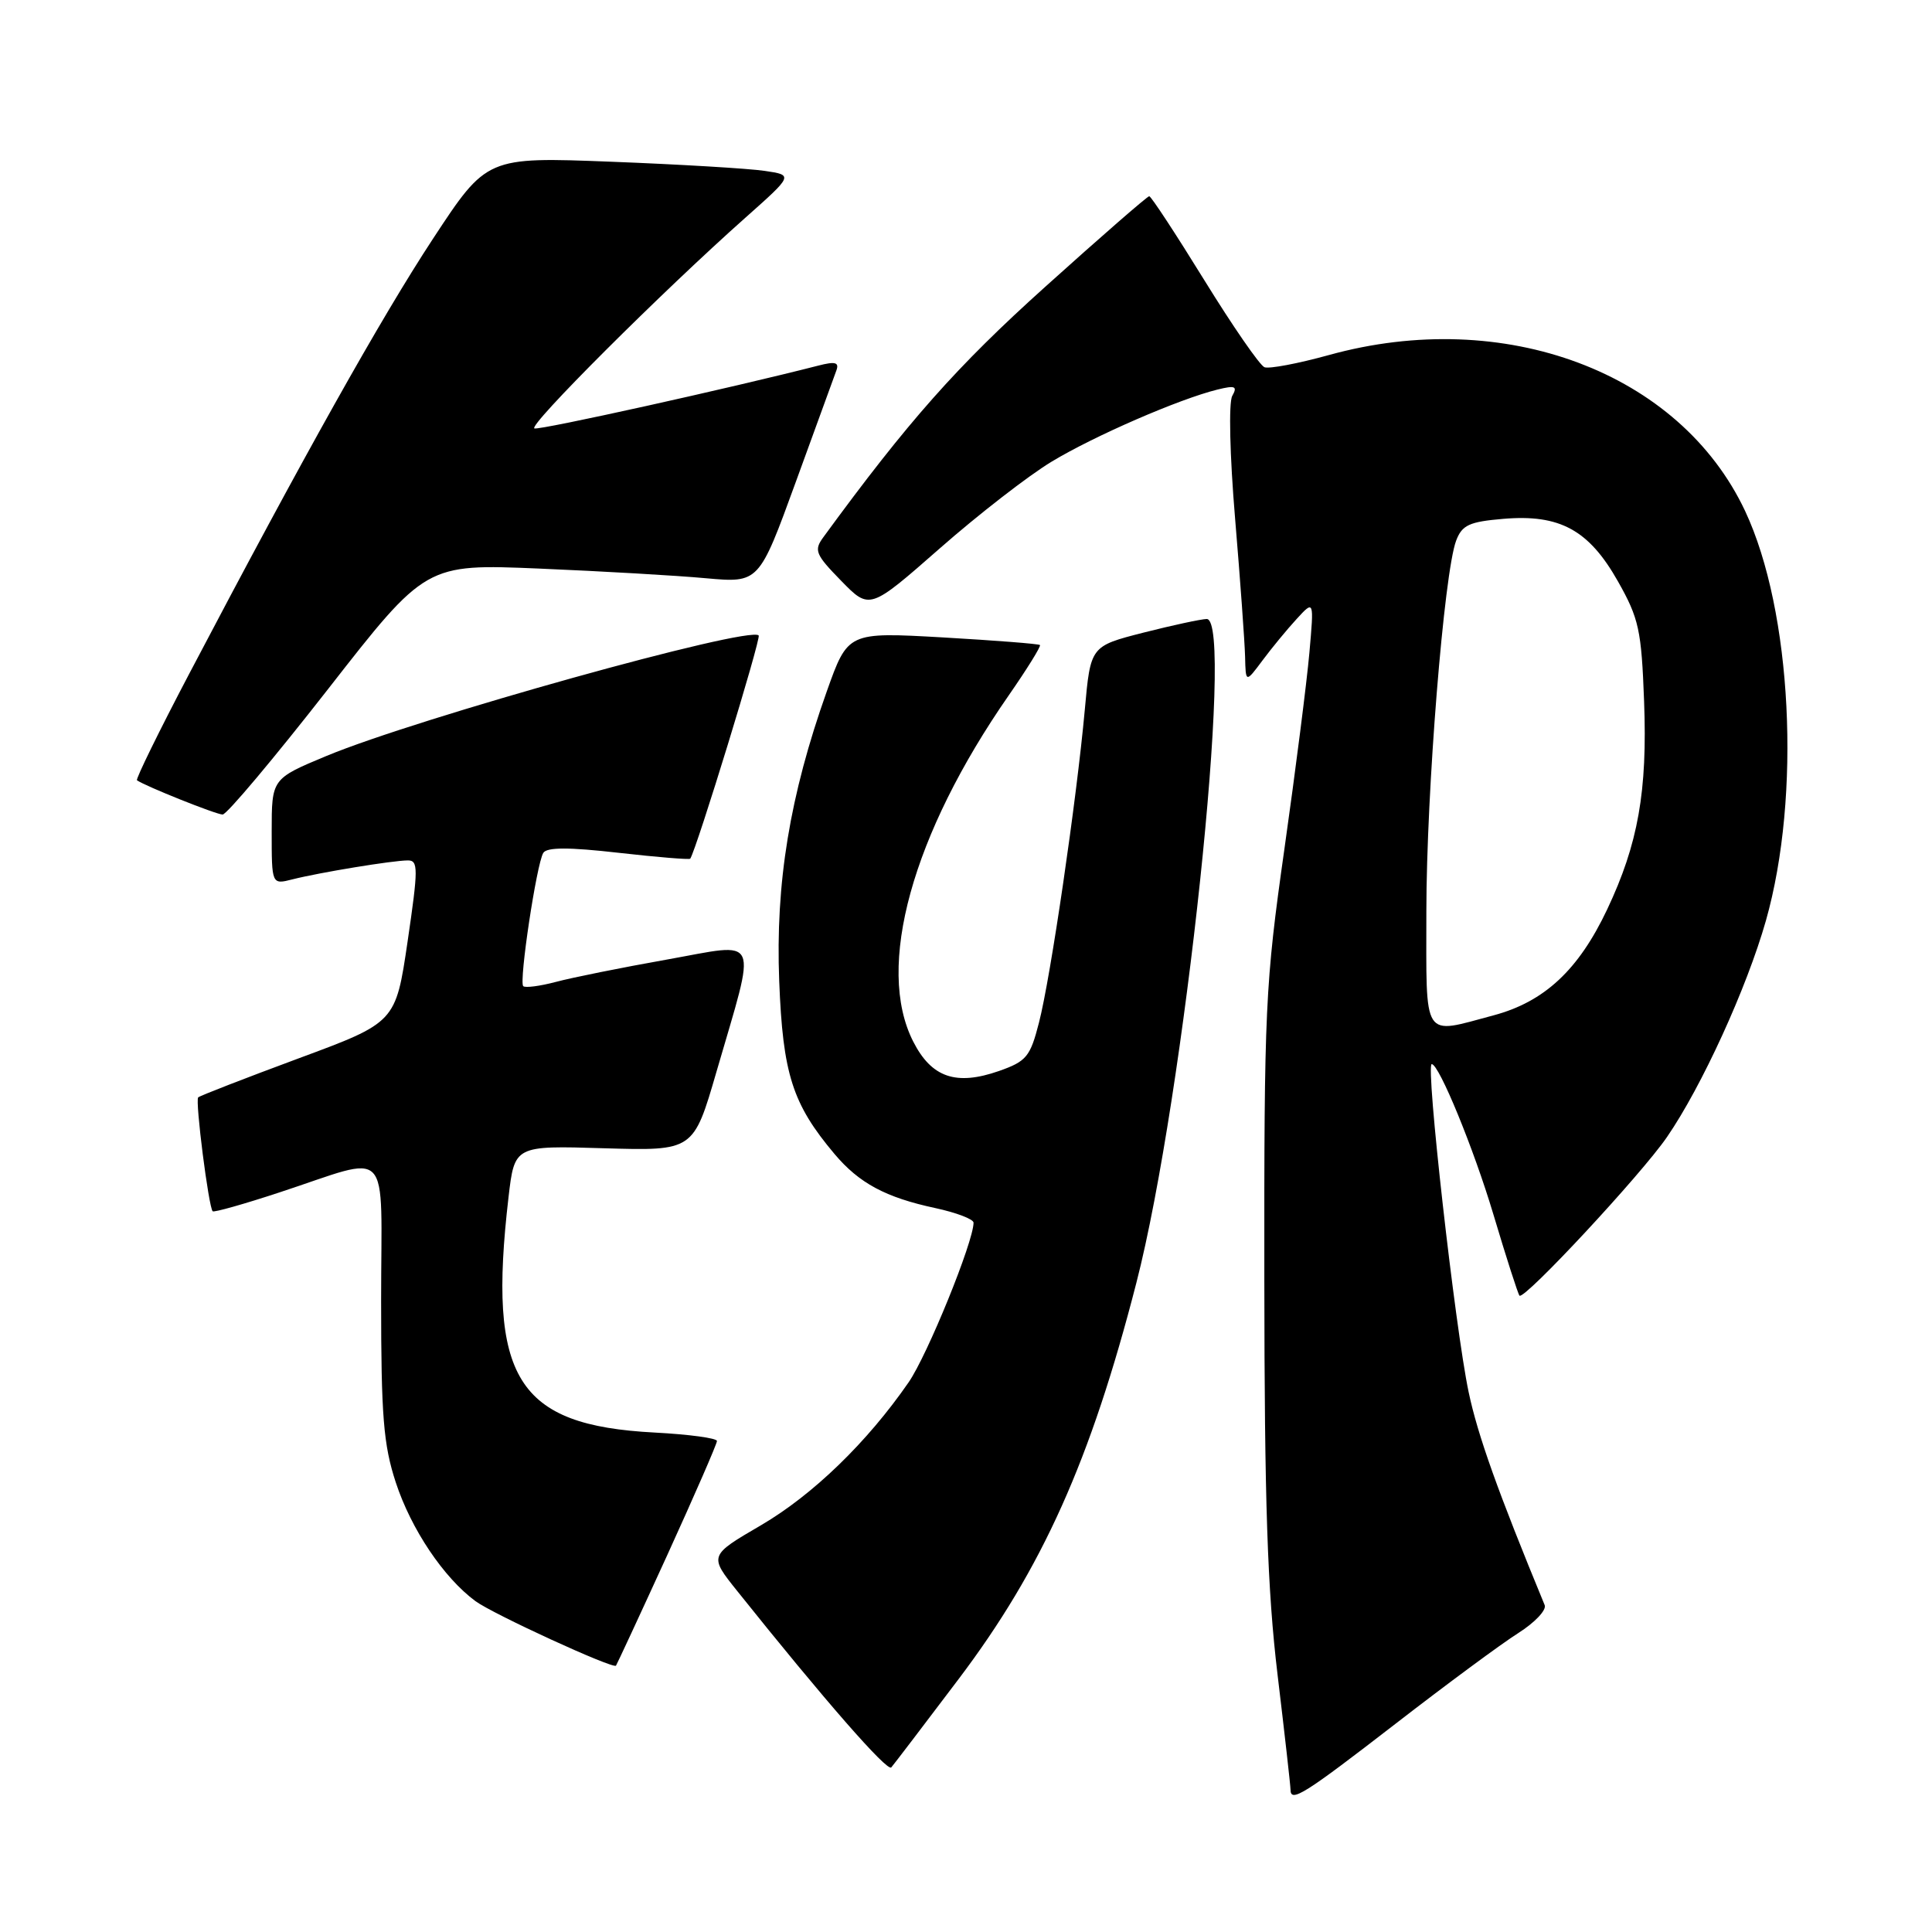 <?xml version="1.0" encoding="UTF-8" standalone="no"?>
<!DOCTYPE svg PUBLIC "-//W3C//DTD SVG 1.1//EN" "http://www.w3.org/Graphics/SVG/1.1/DTD/svg11.dtd" >
<svg xmlns="http://www.w3.org/2000/svg" xmlns:xlink="http://www.w3.org/1999/xlink" version="1.1" viewBox="0 0 256 256">
 <g >
 <path fill="currentColor"
d=" M 184.86 228.45 C 191.64 223.20 198.99 217.77 201.18 216.39 C 203.37 215.00 204.94 213.34 204.68 212.69 C 198.48 197.67 195.80 190.16 194.60 184.45 C 192.80 175.90 188.87 141.00 189.71 141.00 C 190.68 141.00 195.28 152.21 197.88 160.91 C 199.59 166.64 201.15 171.48 201.34 171.68 C 201.97 172.30 217.46 155.65 220.88 150.67 C 225.49 143.97 231.45 130.93 233.99 122.00 C 238.69 105.43 237.45 80.95 231.24 67.72 C 222.59 49.32 199.34 40.60 176.07 47.05 C 172.01 48.17 168.18 48.90 167.55 48.66 C 166.93 48.42 163.34 43.22 159.57 37.11 C 155.80 31.00 152.52 26.00 152.28 26.00 C 152.03 26.00 145.83 31.40 138.50 38.00 C 126.78 48.54 120.31 55.84 109.10 71.18 C 107.82 72.92 108.05 73.47 111.46 76.96 C 115.23 80.82 115.23 80.82 124.53 72.66 C 129.64 68.17 136.31 63.00 139.35 61.17 C 144.99 57.76 156.25 52.87 161.32 51.62 C 163.67 51.04 164.00 51.18 163.28 52.46 C 162.79 53.34 162.95 60.32 163.66 68.75 C 164.34 76.86 164.93 85.08 164.98 87.00 C 165.06 90.50 165.06 90.50 167.28 87.52 C 168.50 85.88 170.54 83.40 171.81 82.02 C 174.12 79.50 174.12 79.50 173.50 86.50 C 173.16 90.35 171.67 102.05 170.19 112.50 C 167.64 130.48 167.50 133.54 167.53 169.50 C 167.55 199.08 167.94 210.68 169.28 221.88 C 170.23 229.79 171.00 236.65 171.00 237.13 C 171.00 238.91 172.79 237.78 184.86 228.45 Z  M 127.01 222.50 C 138.12 207.80 144.52 193.52 150.57 170.00 C 156.92 145.34 163.63 81.96 159.89 82.02 C 159.13 82.04 155.35 82.85 151.50 83.83 C 144.50 85.62 144.50 85.62 143.74 94.06 C 142.66 105.95 139.21 129.56 137.67 135.50 C 136.51 140.03 136.01 140.63 132.38 141.91 C 126.69 143.90 123.44 142.79 121.01 138.02 C 115.99 128.17 120.84 110.58 133.67 92.13 C 136.10 88.63 137.96 85.63 137.80 85.47 C 137.63 85.31 131.84 84.86 124.92 84.46 C 112.35 83.75 112.35 83.75 109.55 91.62 C 104.65 105.40 102.74 117.02 103.25 130.00 C 103.73 142.32 105.00 146.28 110.57 152.90 C 113.84 156.78 117.35 158.67 123.95 160.08 C 126.73 160.68 129.00 161.55 129.00 162.01 C 129.00 164.53 122.89 179.55 120.40 183.16 C 114.90 191.12 107.72 198.07 100.84 202.10 C 93.93 206.13 93.93 206.13 97.72 210.86 C 109.18 225.20 117.57 234.81 118.10 234.19 C 118.43 233.81 122.44 228.55 127.01 222.50 Z  M 88.41 206.07 C 92.03 198.13 95.00 191.32 95.00 190.94 C 95.00 190.56 91.28 190.06 86.73 189.82 C 68.45 188.86 64.59 182.63 67.38 158.65 C 68.18 151.79 68.18 151.79 80.03 152.15 C 91.89 152.50 91.89 152.50 94.94 142.00 C 100.31 123.52 100.92 124.91 88.35 127.15 C 82.38 128.21 75.77 129.54 73.65 130.11 C 71.53 130.67 69.59 130.92 69.33 130.67 C 68.75 130.08 71.10 114.45 71.99 113.01 C 72.46 112.25 75.38 112.25 81.97 113.00 C 87.09 113.58 91.36 113.93 91.46 113.78 C 92.31 112.50 100.88 84.55 100.53 84.20 C 99.24 82.90 55.34 95.14 43.25 100.17 C 36.00 103.19 36.00 103.19 36.00 110.20 C 36.00 117.22 36.00 117.22 38.75 116.52 C 42.33 115.61 52.07 114.01 54.04 114.01 C 55.43 114.00 55.43 115.08 54.01 124.74 C 52.43 135.48 52.43 135.48 39.54 140.25 C 32.45 142.88 26.47 145.20 26.26 145.41 C 25.84 145.83 27.65 159.99 28.18 160.50 C 28.36 160.67 32.33 159.55 37.00 158.01 C 52.14 153.05 50.50 151.31 50.50 172.29 C 50.50 187.62 50.81 191.44 52.44 196.42 C 54.48 202.64 58.78 209.04 63.00 212.16 C 65.34 213.88 81.19 221.16 81.62 220.71 C 81.72 220.59 84.78 214.01 88.41 206.07 Z  M 43.46 91.32 C 56.42 74.71 56.42 74.71 71.46 75.34 C 79.73 75.69 89.67 76.26 93.54 76.62 C 100.57 77.25 100.57 77.25 105.44 63.88 C 108.12 56.52 110.54 49.87 110.82 49.10 C 111.22 48.01 110.69 47.86 108.41 48.45 C 96.81 51.42 71.55 57.02 70.81 56.77 C 69.89 56.46 87.63 38.74 98.81 28.81 C 105.12 23.20 105.12 23.20 101.31 22.64 C 99.22 22.33 90.08 21.78 81.00 21.43 C 64.50 20.79 64.50 20.79 57.37 31.64 C 50.48 42.13 40.22 60.44 25.05 89.32 C 21.06 96.91 17.96 103.25 18.15 103.39 C 19.20 104.15 28.65 107.93 29.50 107.93 C 30.05 107.93 36.33 100.45 43.46 91.32 Z  M 189.00 120.75 C 189.01 104.91 191.34 75.86 192.95 71.63 C 193.73 69.57 194.69 69.13 199.19 68.75 C 206.68 68.11 210.54 70.22 214.39 77.04 C 217.17 81.96 217.50 83.49 217.85 92.92 C 218.30 104.87 217.06 111.83 212.96 120.50 C 209.17 128.52 204.64 132.74 197.90 134.54 C 188.36 137.08 189.00 138.06 189.00 120.75 Z "/>
</g>
</svg>